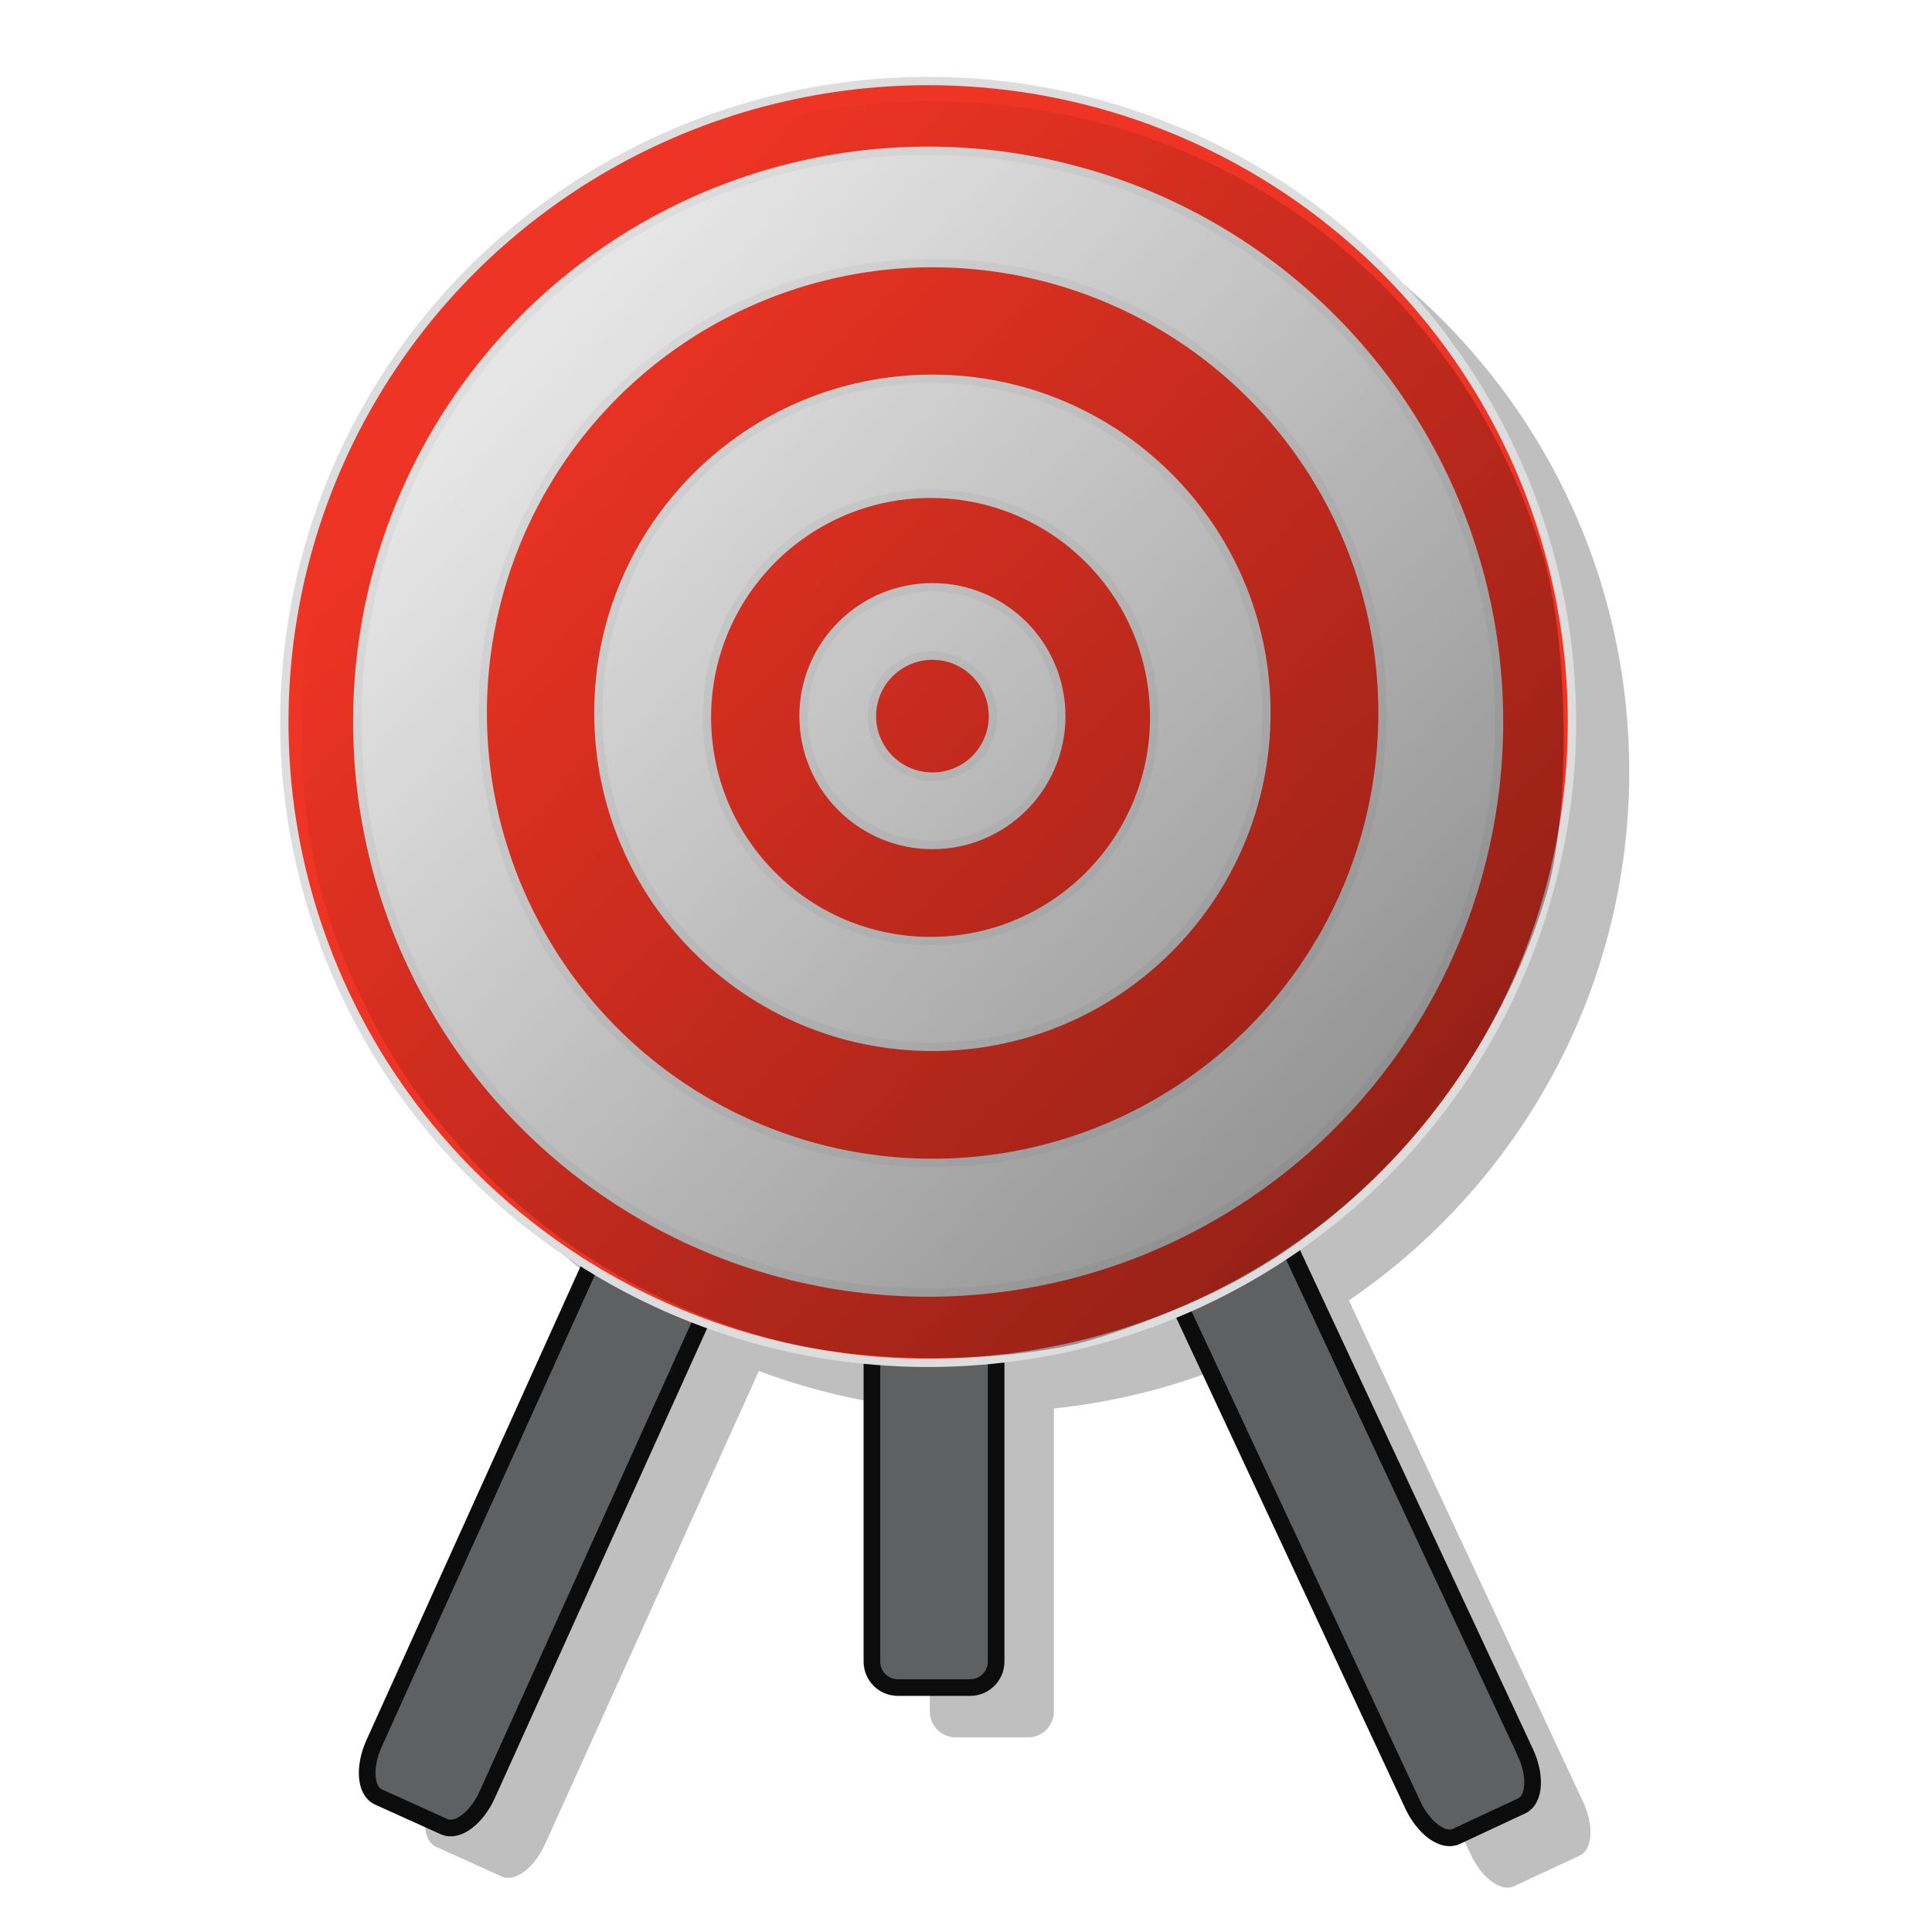 <?xml version="1.0" encoding="UTF-8" standalone="no"?>
<svg id="svg2" xmlns:rdf="http://www.w3.org/1999/02/22-rdf-syntax-ns#" xmlns="http://www.w3.org/2000/svg" enable-background="new -0.604 -0.512 167 219" xml:space="preserve" height="219" width="219" version="1.1" y="0px" x="0px" xmlns:cc="http://creativecommons.org/ns#" xmlns:xlink="http://www.w3.org/1999/xlink" viewBox="-0.604 -0.512 219 219" xmlns:dc="http://purl.org/dc/elements/1.1/"><defs id="defs4"><filter id="filter4414"><feGaussianBlur id="feGaussianBlur4416" stdDeviation="1.898"/></filter><linearGradient id="linearGradient4466" y2="37.441" gradientUnits="userSpaceOnUse" x2="61.71" y1="161.53" x1="192.31"><stop id="stop4462" stop-color="#000" offset="0"/><stop id="stop4464" stop-color="#000" stop-opacity="0" offset="1"/></linearGradient></defs><filter id="AI_GaussianBlur_4" color-interpolation-filters="sRGB"><feGaussianBlur id="feGaussianBlur240" stdDeviation="4"/></filter><g id="g4487"><path id="path242-1" opacity="0.5" d="m111.14,14.302c-40.293,0-72.969,32.514-72.969,72.625,0,26.108,13.853,48.98,34.625,61.781l-24.438,54.062c-1.208,2.68-1.012,5.393,0.469,6.062l7.469,3.375c1.479,0.669,3.665-0.98,4.875-3.656l24.25-53.656c6.11,2.292,12.61,3.795,19.375,4.375v34.219c0,1.623,1.312,2.938,2.938,2.938h8.188c1.622,0,2.938-1.313,2.938-2.938v-34.344c7.409-0.778,14.484-2.651,21.062-5.469l26.188,56.031c1.244,2.661,3.435,4.282,4.906,3.594l7.438-3.469c1.471-0.688,1.65-3.401,0.406-6.062l-26.562-56.875c19.197-13.083,31.781-35.06,31.781-59.969,0-40.111-32.645-72.625-72.938-72.625z" filter="url(#filter4414)" stroke-miterlimit="4" stroke-width="0" fill="#000"/><path id="path242" d="m112.31,187.84c0,1.624-1.317,2.94-2.939,2.94h-8.197c-1.625,0-2.941-1.317-2.941-2.94v-36.824c0-1.626,1.315-2.942,2.941-2.942h8.197c1.623,0,2.939,1.317,2.939,2.942v36.824z" stroke="#0c0c0c" stroke-width="1.887" fill="#5f6062"/><path id="path244" d="m172.3,198.13c1.244,2.661,1.058,5.374-0.413,6.062l-7.428,3.467c-1.471,0.688-3.671-0.913-4.915-3.574l-28.183-60.37c-1.243-2.663-1.058-5.378,0.413-6.064l7.428-3.469c1.473-0.686,3.672,0.914,4.915,3.578l28.183,60.37z" stroke="#0c0c0c" stroke-width="1.887" fill="#5f6062"/><path id="path246" d="m54.626,202.92c-1.21,2.676-3.39,4.304-4.869,3.635l-7.47-3.375c-1.481-0.669-1.699-3.378-0.491-6.059l27.437-60.713c1.211-2.678,3.391-4.305,4.87-3.637l7.471,3.375c1.481,0.669,1.699,3.38,0.489,6.061l-27.437,60.713z" stroke="#0c0c0c" stroke-width="1.887" fill="#5f6062"/><g id="g254" filter="url(#AI_GaussianBlur_4)" transform="matrix(0.944,0,0,0.944,26.383,3.071)"><circle id="circle256" d="m 137.42,81.821 c 0,29.835 -24.186,54.021 -54.021,54.021 -29.835,0 -54.021,-24.186 -54.021,-54.021 0,-29.835 24.186,-54.021 54.021,-54.021 29.835,0 54.021,24.186 54.021,54.021 z" cx="83.399" cy="81.821" r="54.021" fill="#999"/><circle id="circle258" d="m 137.42,81.821 c 0,29.835 -24.186,54.021 -54.021,54.021 -29.835,0 -54.021,-24.186 -54.021,-54.021 0,-29.835 24.186,-54.021 54.021,-54.021 29.835,0 54.021,24.186 54.021,54.021 z" cx="83.399" cy="81.821" stroke="#DDD" r="54.021" fill="none"/><g id="g260" filter="url(#AI_GaussianBlur_4)" transform="matrix(0.944,0,0,0.944,26.383,3.071)"><path id="path262" d="m123.52,81.821c0,22.164-17.96,40.125-40.12,40.125-22.157,0-40.121-17.961-40.121-40.125,0-22.156,17.964-40.117,40.121-40.117,22.16,0,40.12,17.961,40.12,40.117z" fill="#c1c1c1"/><path id="path264" d="m123.52,81.821c0,22.164-17.96,40.125-40.12,40.125-22.157,0-40.121-17.961-40.121-40.125,0-22.156,17.964-40.117,40.121-40.117,22.16,0,40.12,17.961,40.12,40.117z" fill="none" stroke="#DDD"/></g></g><g id="g266" filter="url(#AI_GaussianBlur_4)" transform="matrix(0.944,0,0,0.944,26.383,3.071)"><circle id="circle268" d="m 109.211,82.862 c 0,14.831 -12.022,26.853 -26.853,26.853 -14.831,0 -26.853,-12.022 -26.853,-26.853 0,-14.831 12.022,-26.853 26.853,-26.853 14.831,0 26.853,12.022 26.853,26.853 z" cx="82.358" cy="82.862" r="26.853" fill="#999"/><circle id="circle270" d="m 109.211,82.862 c 0,14.831 -12.022,26.853 -26.853,26.853 -14.831,0 -26.853,-12.022 -26.853,-26.853 0,-14.831 12.022,-26.853 26.853,-26.853 14.831,0 26.853,12.022 26.853,26.853 z" cx="82.358" cy="82.862" stroke="#DDD" r="26.853" fill="none"/></g><g id="g272" filter="url(#AI_GaussianBlur_4)" transform="matrix(0.944,0,0,0.944,26.383,3.071)"><path id="path274" d="m98.881,81.821c0,8.553-6.933,15.482-15.482,15.482s-15.48-6.93-15.48-15.482c0-8.547,6.93-15.477,15.48-15.477s15.482,6.929,15.482,15.477z" fill="#c1c1c1"/><path id="path276" d="m98.881,81.821c0,8.553-6.933,15.482-15.482,15.482s-15.48-6.93-15.48-15.482c0-8.547,6.93-15.477,15.48-15.477s15.482,6.929,15.482,15.477z" fill="none" stroke="#DDD"/></g><ellipse id="ellipse278" d="m 160.17,82.893 c 0,42.504 -34.612,76.96 -77.308,76.96 -42.696,0 -77.308,-34.456 -77.308,-76.96 0,-42.504 34.612,-76.96 77.308,-76.96 42.696,0 77.308,34.456 77.308,76.96 z" cx="82.862" cy="82.893" rx="77.308" transform="matrix(0.944,0,0,0.944,26.383,3.071)" ry="76.96" stroke="#DDD" fill="#ee3424"/><circle id="circle280" d="m 151.415,82.862 c 0,37.86 -30.692,68.552 -68.552,68.552 -37.86,0 -68.552,-30.692 -68.552,-68.552 0,-37.86 30.692,-68.552 68.552,-68.552 37.86,0 68.552,30.692 68.552,68.552 z" cx="82.863" cy="82.862" transform="matrix(0.944,0,0,0.944,26.383,3.071)" stroke="#DDD" r="68.552" fill="#e6e6e6"/><circle id="circle282" d="m 137.42,81.821 c 0,29.835 -24.186,54.021 -54.021,54.021 -29.835,0 -54.021,-24.186 -54.021,-54.021 0,-29.835 24.186,-54.021 54.021,-54.021 29.835,0 54.021,24.186 54.021,54.021 z" cx="83.399" cy="81.821" transform="matrix(0.944,0,0,0.944,26.383,3.071)" stroke="#DDD" r="54.021" fill="#ee3424"/><path id="path284" d="m142.95,80.286c0,20.916-16.949,37.867-37.862,37.867-20.91,0-37.863-16.95-37.863-37.867,0-20.909,16.953-37.862,37.863-37.862,20.913,0,37.862,16.953,37.862,37.862z" stroke="#DDD" stroke-width="0.944" fill="#e6e6e6"/><circle id="circle286" d="m 109.211,82.862 c 0,14.831 -12.022,26.853 -26.853,26.853 -14.831,0 -26.853,-12.022 -26.853,-26.853 0,-14.831 12.022,-26.853 26.853,-26.853 14.831,0 26.853,12.022 26.853,26.853 z" cx="82.358" cy="82.862" transform="matrix(0.944,0,0,0.944,27.133,2.589)" stroke="#DDD" r="26.853" fill="#ee3424"/><path id="path288" d="m119.7,80.663c0,8.072-6.543,14.611-14.611,14.611-8.068,0-14.609-6.54-14.609-14.611,0-8.066,6.54-14.608,14.609-14.608,8.069,0,14.611,6.541,14.611,14.608z" stroke="#DDD" stroke-width="0.944" fill="#e6e6e6"/><path id="path290" d="m111.95,80.664c0,3.791-3.073,6.859-6.86,6.859-3.785,0-6.858-3.068-6.858-6.859,0-3.786,3.073-6.854,6.858-6.854,3.787,0,6.86,3.068,6.86,6.854z" stroke="#DDD" stroke-width="0.944" fill="#ee3424"/><path id="path4458" opacity="0.5" d="m87.537,151.44c-20.534-5.334-37.664-19.269-46.814-38.083-5.123-10.534-7.059-19.045-7.078-31.114-0.061-39.78,31.839-71.518,71.647-71.285,32.221,0.189,59.304,20.258,68.872,51.034,3.114,10.018,3.337,29.687,0.444,39.159-5.899,19.313-19.953,36.161-37.231,44.636-5.314,2.607-12.867,5.408-16.782,6.225-9.956,2.077-23.776,1.838-33.056-0.573z" fill-rule="evenodd" stroke-miterlimit="4" stroke-width="0" fill="url(#linearGradient4466)"/></g></svg>